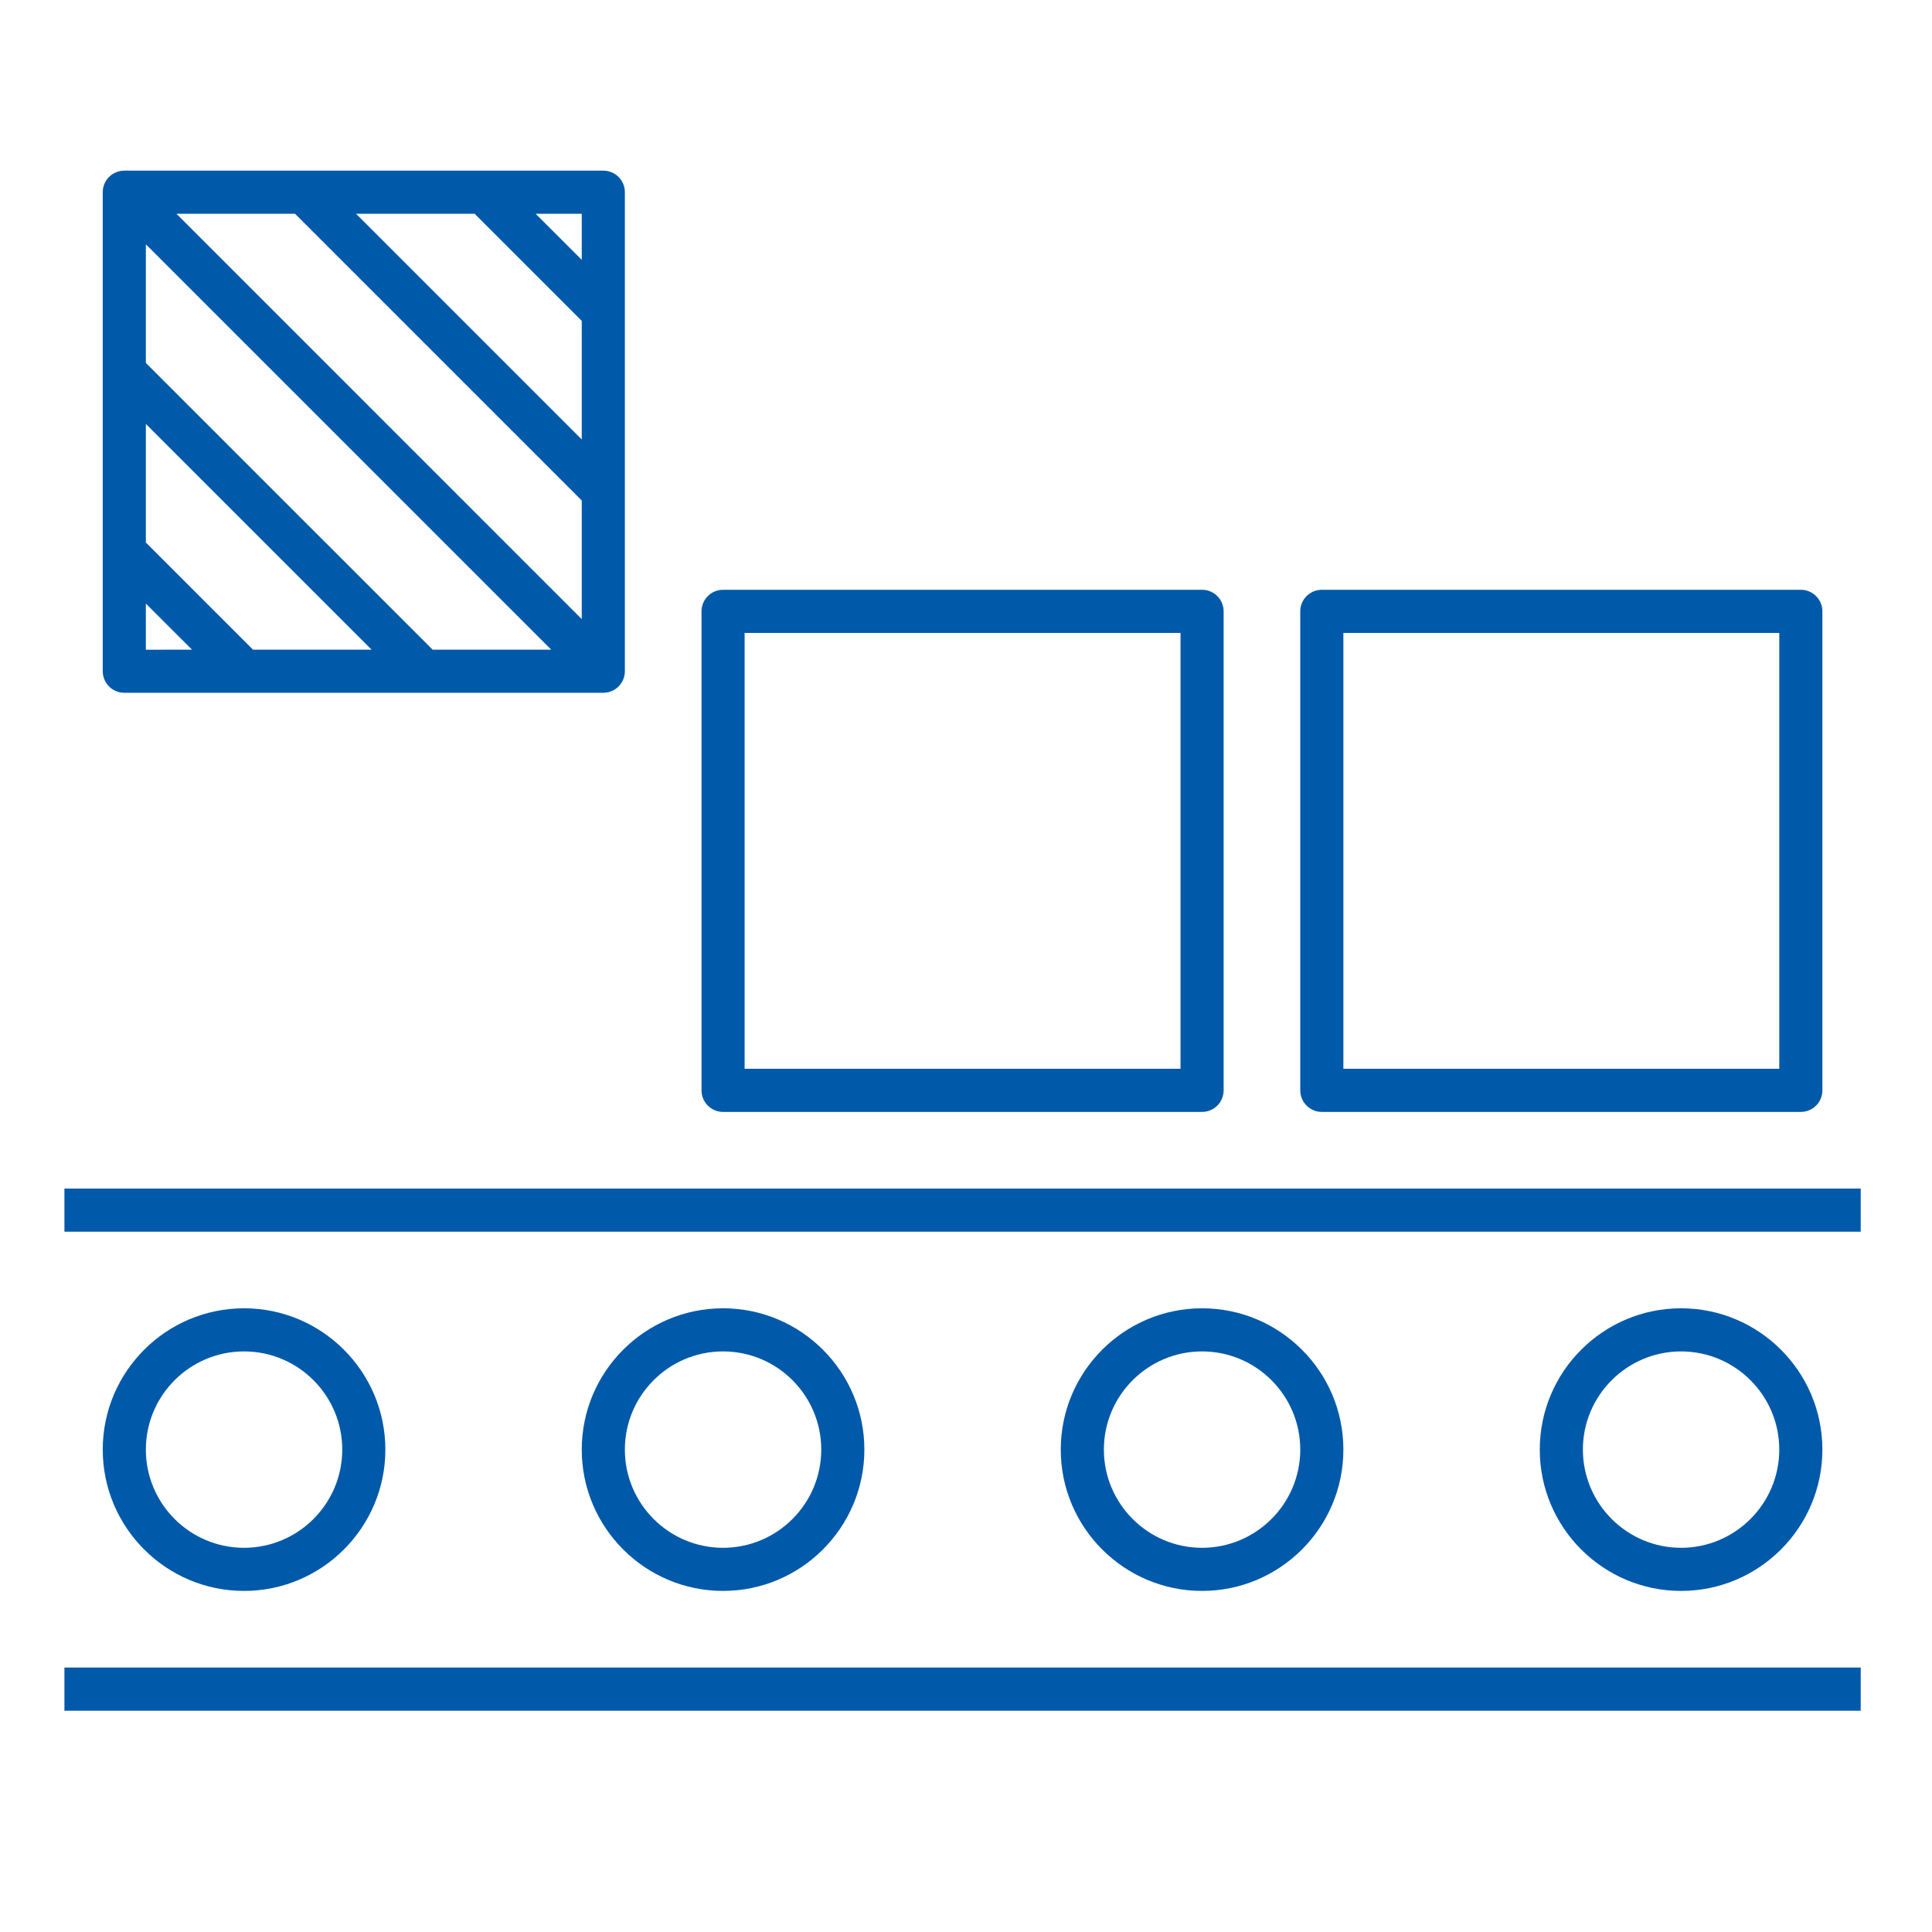 <svg width="121" height="121" viewBox="0 0 121 121" fill="none" xmlns="http://www.w3.org/2000/svg">
<g clip-path="url(#clip0_2853_2043)">
<path d="M96.435 90.787C96.435 85.905 100.406 81.938 105.285 81.938C110.164 81.938 114.135 85.905 114.135 90.787C114.135 95.67 110.164 99.638 105.285 99.638C100.406 99.638 96.435 95.67 96.435 90.787ZM111.435 90.787C111.435 87.397 108.675 84.638 105.285 84.638C101.895 84.638 99.135 87.397 99.135 90.787C99.135 94.177 101.895 96.938 105.285 96.938C108.675 96.938 111.435 94.177 111.435 90.787ZM66.435 90.787C66.435 85.905 70.406 81.938 75.285 81.938C80.164 81.938 84.135 85.905 84.135 90.787C84.135 95.67 80.164 99.638 75.285 99.638C70.406 99.638 66.435 95.67 66.435 90.787ZM81.435 90.787C81.435 87.397 78.675 84.638 75.285 84.638C71.895 84.638 69.135 87.394 69.135 90.787C69.135 94.181 71.895 96.938 75.285 96.938C78.675 96.938 81.435 94.177 81.435 90.787ZM36.435 90.787C36.435 85.905 40.406 81.938 45.285 81.938C50.164 81.938 54.135 85.909 54.135 90.787C54.135 95.666 50.164 99.638 45.285 99.638C40.406 99.638 36.435 95.67 36.435 90.787ZM51.435 90.787C51.435 87.397 48.679 84.638 45.285 84.638C41.891 84.638 39.135 87.394 39.135 90.787C39.135 94.181 41.891 96.938 45.285 96.938C48.679 96.938 51.435 94.177 51.435 90.787ZM6.435 90.787C6.435 85.905 10.406 81.938 15.285 81.938C20.164 81.938 24.135 85.909 24.135 90.787C24.135 95.666 20.164 99.638 15.285 99.638C10.406 99.638 6.435 95.67 6.435 90.787ZM21.435 90.787C21.435 87.397 18.679 84.638 15.285 84.638C11.891 84.638 9.135 87.394 9.135 90.787C9.135 94.181 11.891 96.938 15.285 96.938C18.679 96.938 21.435 94.177 21.435 90.787ZM4.035 74.438V77.141H116.535V74.438H4.035ZM116.535 104.438H4.035V107.141H116.535V104.438ZM75.285 69.638H45.285C44.539 69.638 43.935 69.034 43.935 68.287V38.288C43.935 37.541 44.539 36.938 45.285 36.938H75.285C76.031 36.938 76.635 37.541 76.635 38.288V68.287C76.635 69.034 76.031 69.638 75.285 69.638ZM73.935 39.638H46.635V66.938H73.935V39.638ZM37.785 43.388H7.785C7.039 43.388 6.435 42.784 6.435 42.038V12.037C6.435 11.291 7.039 10.688 7.785 10.688H37.785C38.531 10.688 39.135 11.291 39.135 12.037V42.038C39.135 42.784 38.531 43.388 37.785 43.388ZM36.435 20.096L29.726 13.387H22.298L36.435 27.525V20.096ZM36.435 31.346L18.476 13.387H11.048L36.435 38.775V31.346ZM9.135 33.979L15.844 40.688H23.273L9.135 26.55V33.979ZM9.135 22.729L27.094 40.688H34.523L9.135 15.3V22.729ZM12.026 40.688L9.135 37.8V40.691L12.026 40.688ZM33.544 13.387L36.435 16.275V13.387H33.544ZM112.785 69.638H82.785C82.039 69.638 81.435 69.034 81.435 68.287V38.288C81.435 37.541 82.039 36.938 82.785 36.938H112.785C113.531 36.938 114.135 37.541 114.135 38.288V68.287C114.135 69.034 113.531 69.638 112.785 69.638ZM111.435 39.638H84.135V66.938H111.435V39.638Z" fill="#0059A9"/>
</g>
<defs>
<clipPath id="clip0_2853_2043">
<rect width="120" height="120" fill="white" transform="matrix(-1 0 0 1 120.285 0.789)"/>
</clipPath>
</defs>
</svg>
